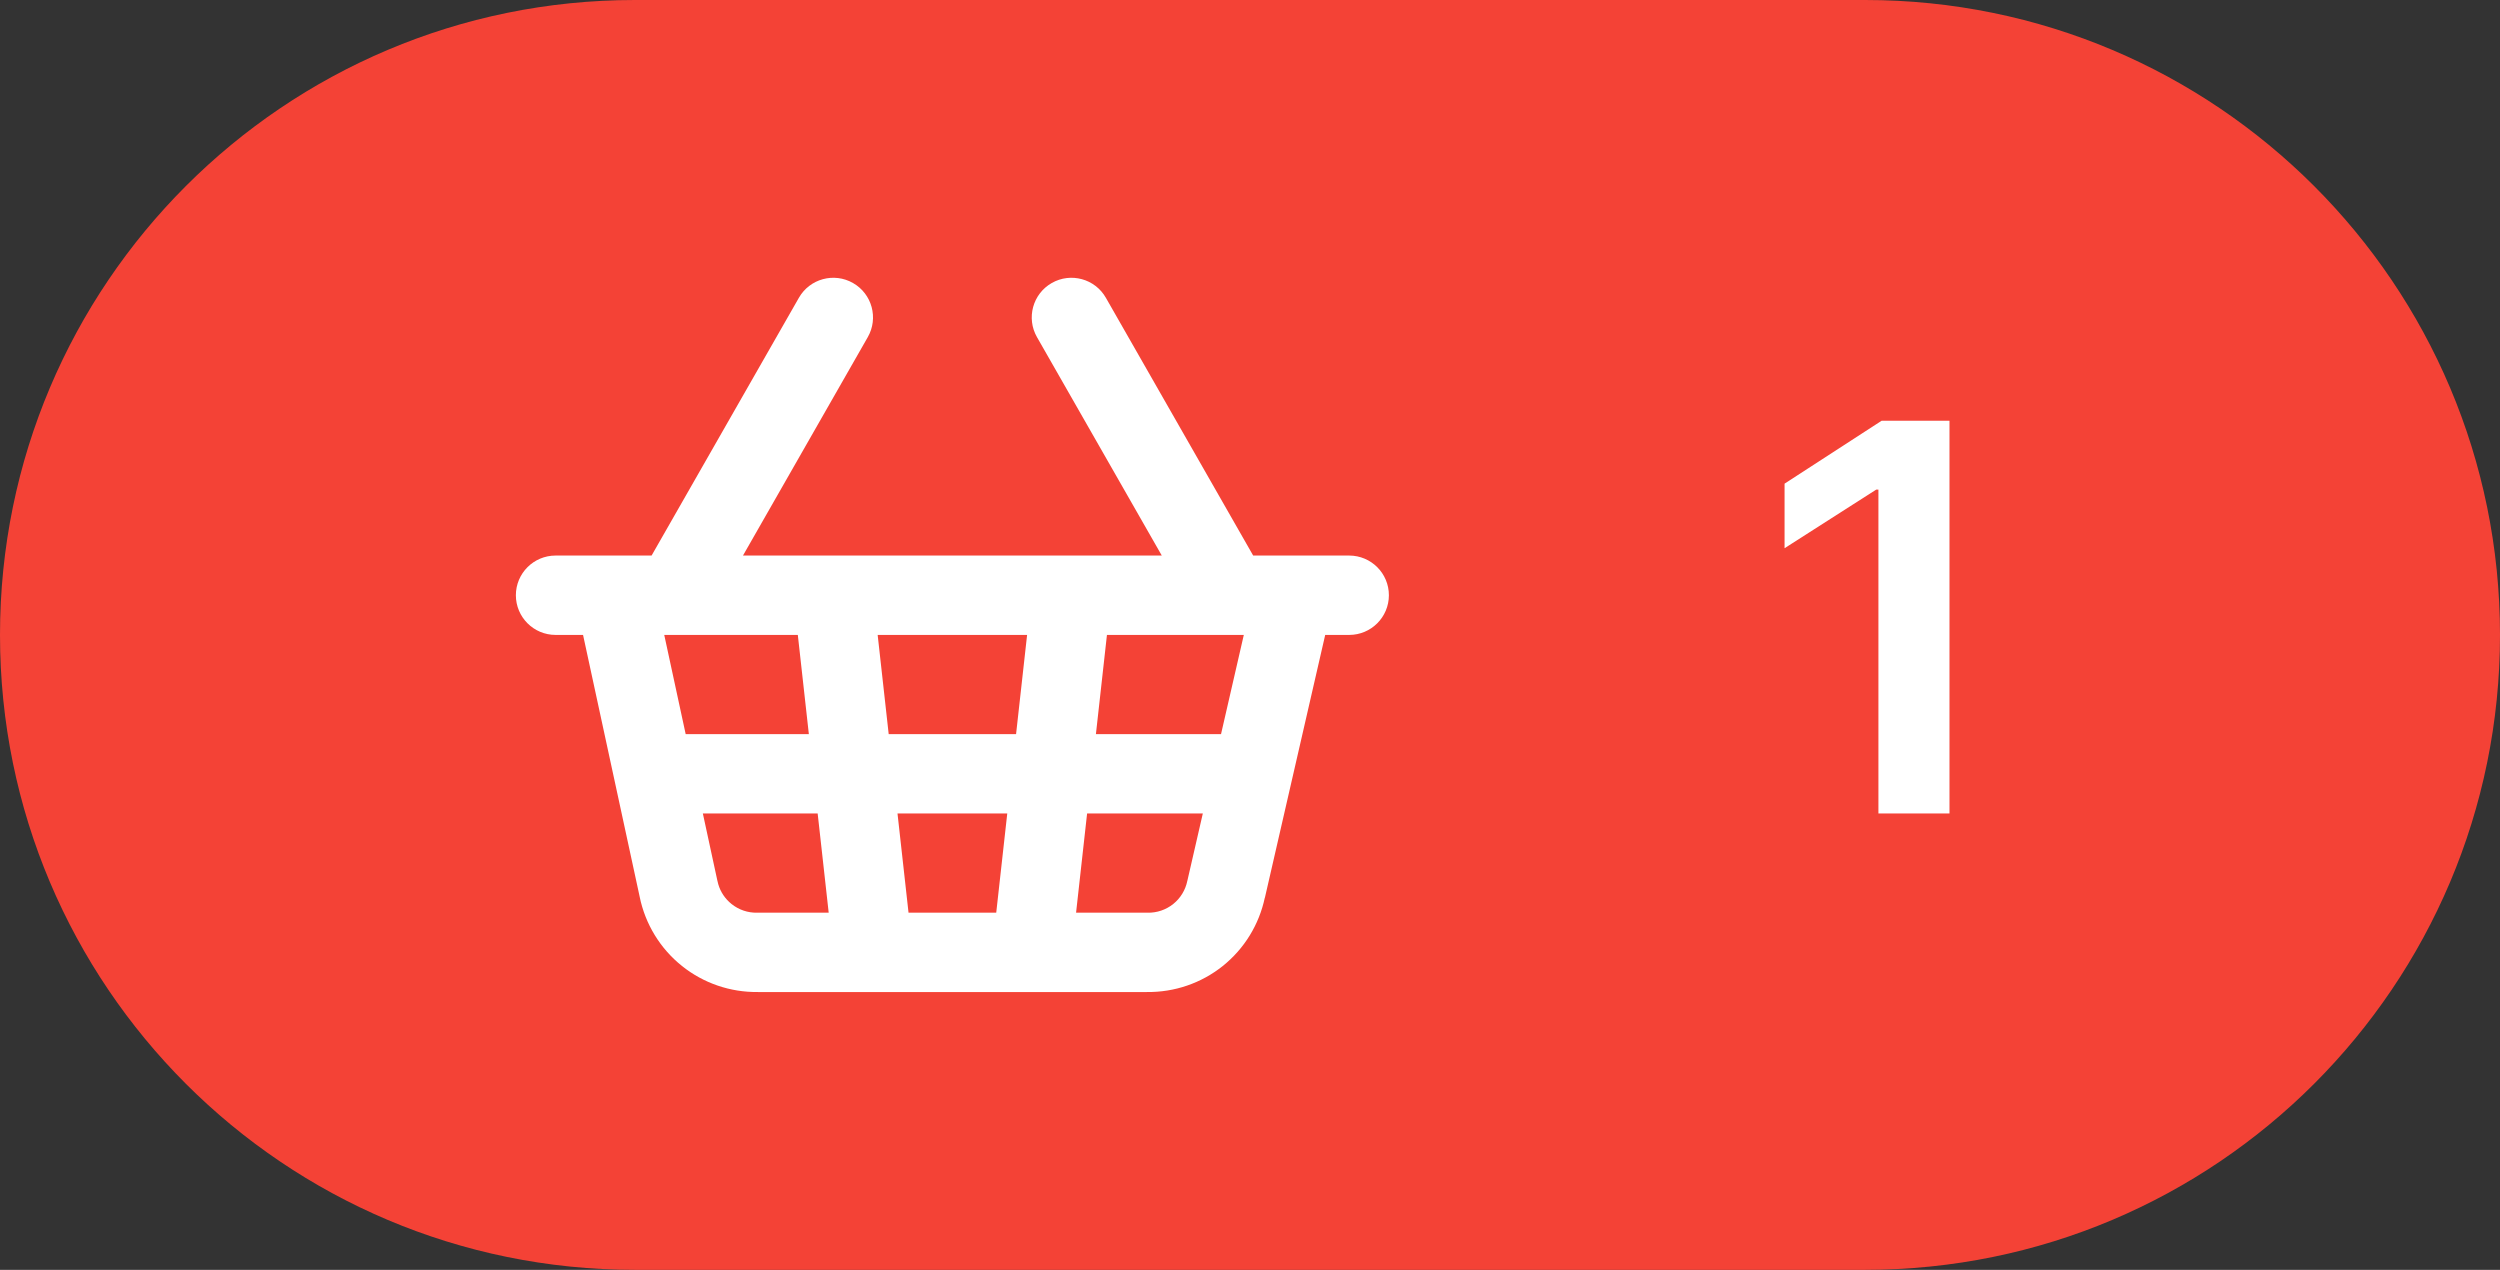<svg width="100%" height="100%" viewBox="0 0 63 32" fill="none" xmlns="http://www.w3.org/2000/svg">
<rect x="0" y="0" width="63" height="32" fill="#333333" stroke="none"/>
<path d="M0 16C0 7.163 7.163 0 16 0H47C55.837 0 63 7.163 63 16V16C63 24.837 55.837 32 47 32H16C7.163 32 0 24.837 0 16V16Z" fill="#F44236"/>
<path d="M26.504 7.132C26.983 6.858 27.594 7.024 27.868 7.504L31.58 14H34C34.552 14 35 14.448 35 15C35 15.552 34.552 16 34 16H33.395L31.875 22.624L31.873 22.623C31.729 23.301 31.356 23.909 30.814 24.343C30.272 24.777 29.595 25.008 28.9 24.999V25H19.1V24.999C18.405 25.008 17.728 24.777 17.186 24.343C16.637 23.904 16.26 23.287 16.12 22.6V22.599L14.693 16H14C13.448 16 13 15.552 13 15C13 14.448 13.448 14 14 14H16.42L20.132 7.504C20.406 7.024 21.017 6.858 21.496 7.132C21.976 7.406 22.142 8.017 21.868 8.496L18.723 14H29.277L26.132 8.496C25.858 8.017 26.024 7.406 26.504 7.132ZM18.077 22.189L18.08 22.2L18.101 22.285C18.158 22.48 18.275 22.653 18.435 22.781C18.617 22.927 18.846 23.005 19.08 23H20.883L20.605 20.5H17.712L18.077 22.189ZM27.117 23H28.92C29.154 23.005 29.383 22.927 29.565 22.781C29.748 22.635 29.873 22.429 29.92 22.2C29.922 22.192 29.924 22.184 29.926 22.176L30.311 20.5H27.395L27.117 23ZM22.895 23H25.105L25.383 20.5H22.617L22.895 23ZM27.617 18.5H30.77L31.344 16H27.895L27.617 18.5ZM22.395 18.5H25.605L25.883 16H22.117L22.395 18.5ZM17.279 18.5H20.383L20.105 16H16.739L17.279 18.5Z" fill="white"/>
<path d="M49.127 10.602V20.5H47.336V12.338H47.281L44.971 13.815V12.188L47.418 10.602H49.127Z" fill="white"/>
</svg>
